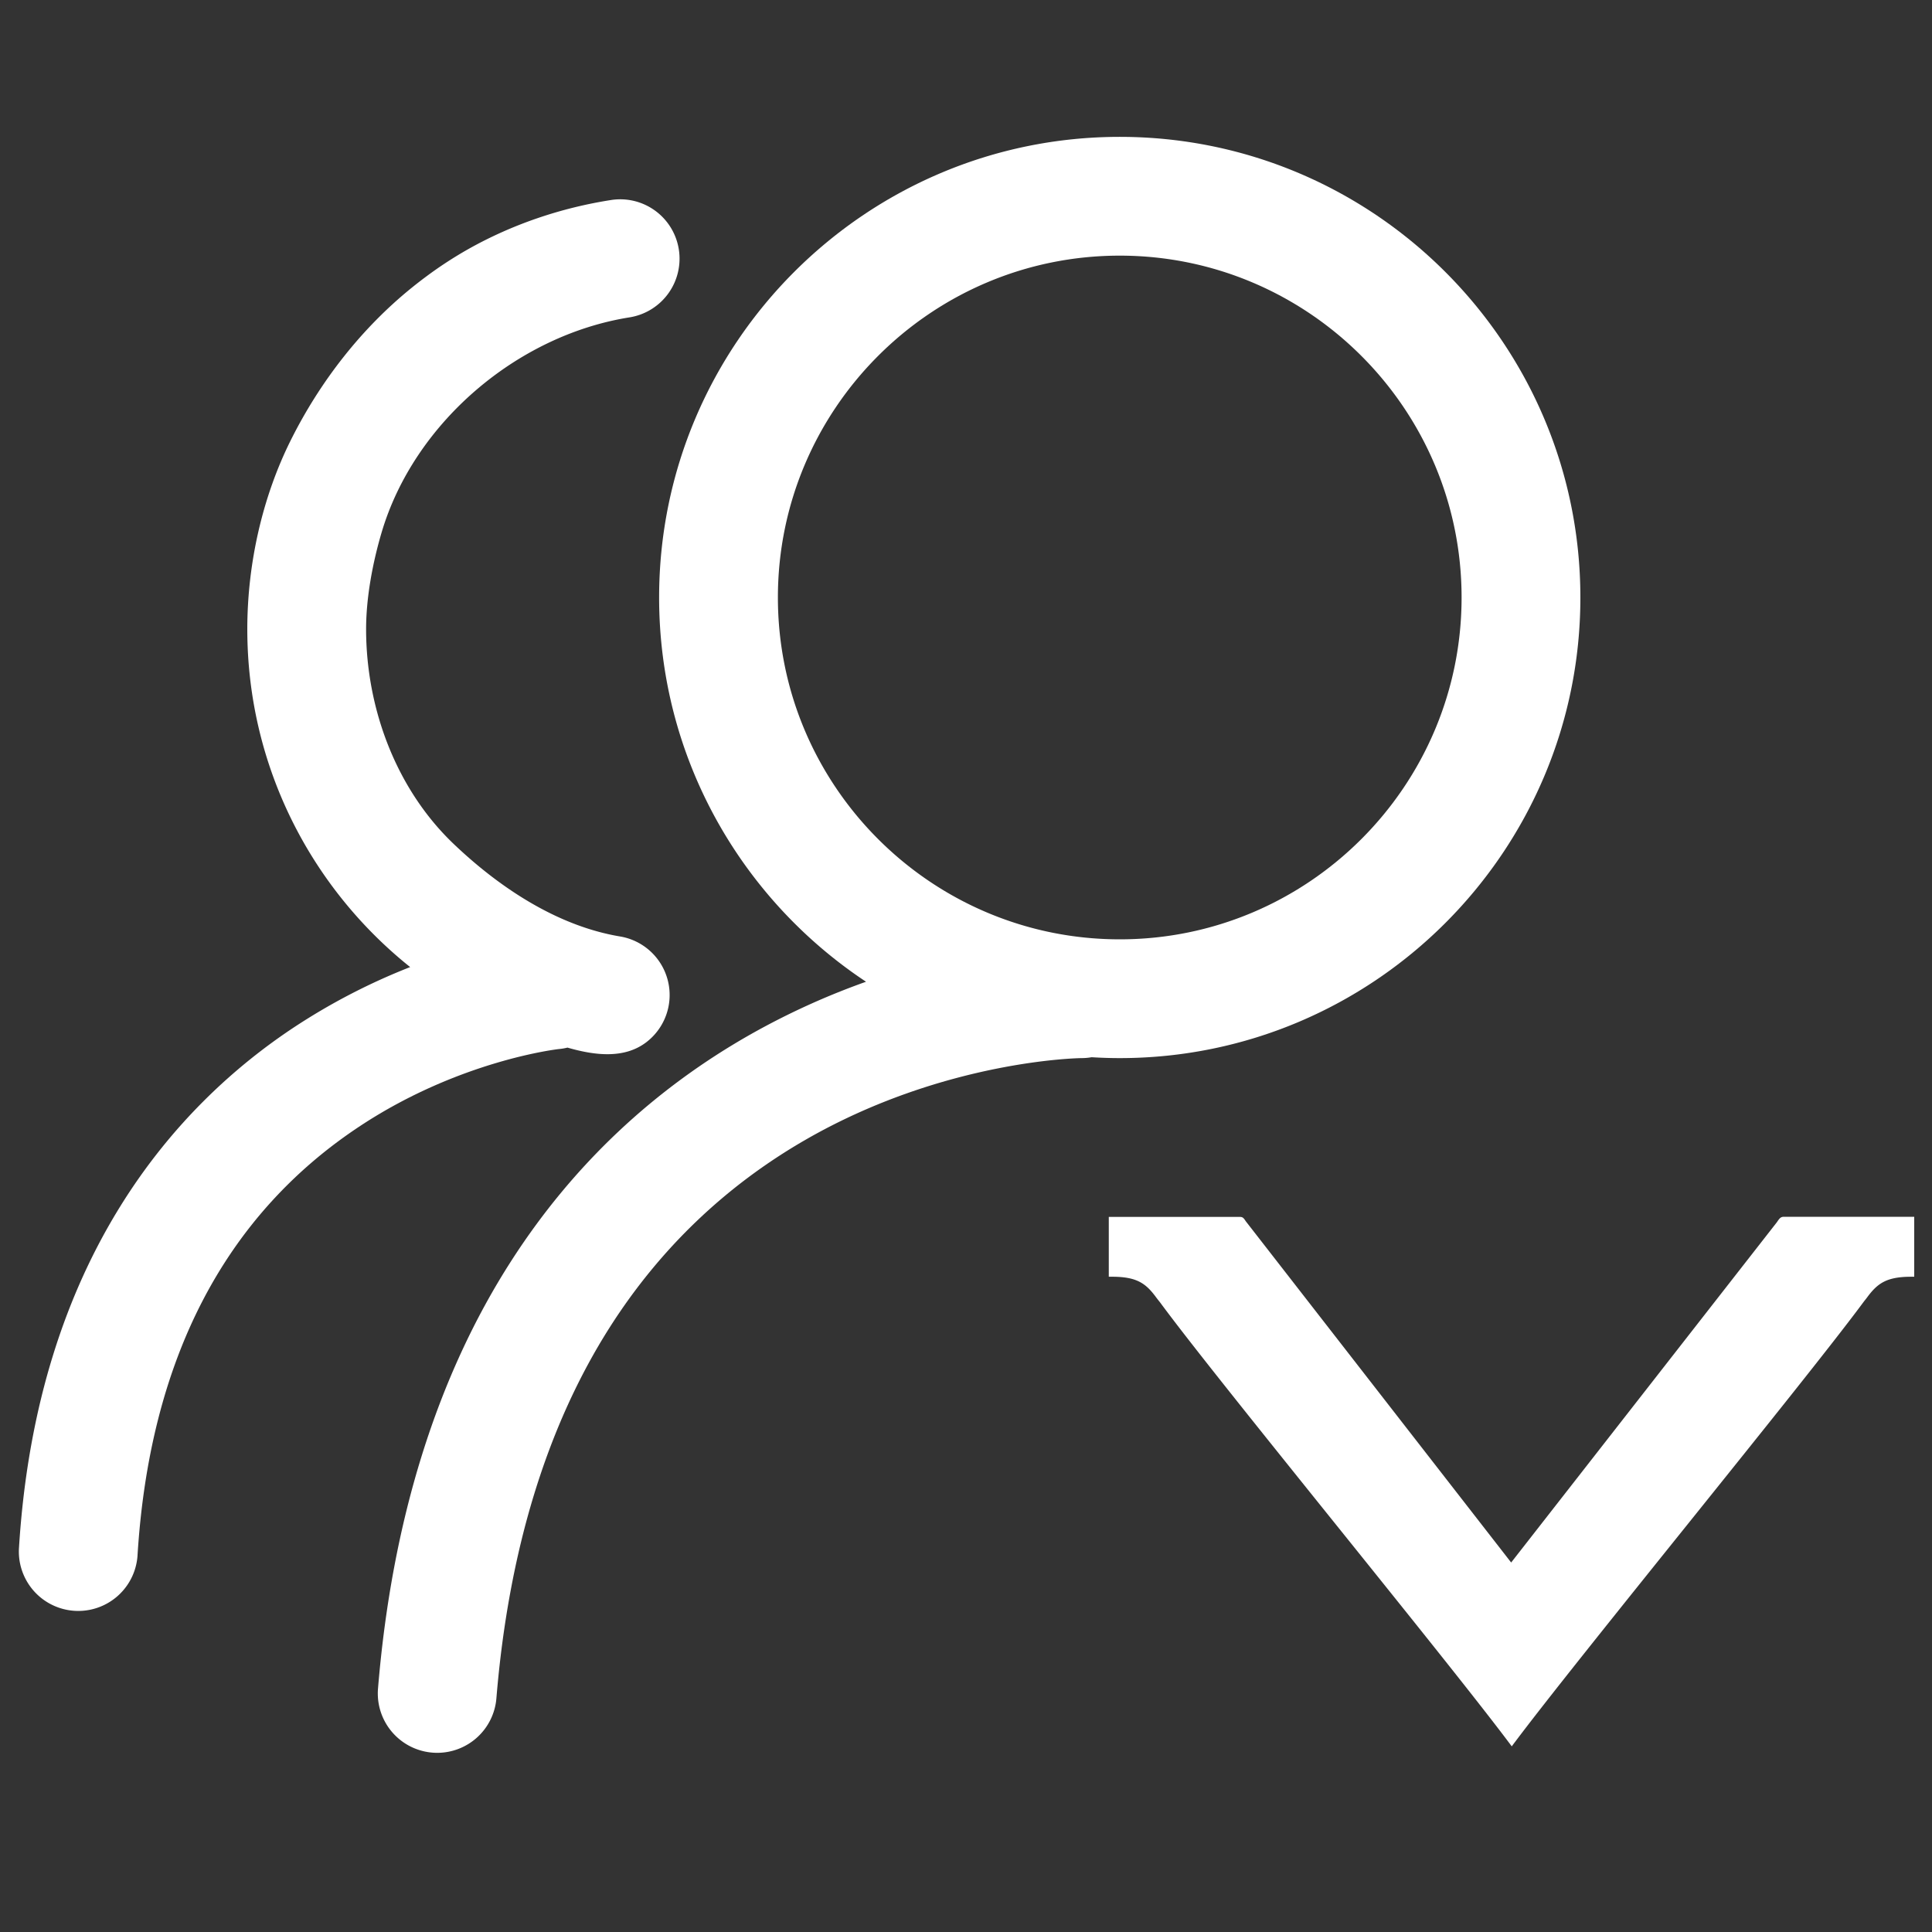 <?xml version="1.0" standalone="no"?><!DOCTYPE svg PUBLIC "-//W3C//DTD SVG 1.1//EN" "http://www.w3.org/Graphics/SVG/1.1/DTD/svg11.dtd"><svg t="1559120049727" class="icon" style="" viewBox="0 0 1024 1024" version="1.1" xmlns="http://www.w3.org/2000/svg" p-id="10011" xmlns:xlink="http://www.w3.org/1999/xlink" width="64" height="64"><rect x="0" y="0" width="1024" height="1024" fill="#333333" stroke="none"/><defs><style type="text/css"></style></defs><path d="M837.632 316.682c0-134.62-109.522-244.142-244.142-244.142S349.348 182.062 349.348 316.682c0 84.966 43.638 159.913 109.665 203.663a389.309 389.309 0 0 0-60.692 27.607c-51.84 29.261-94.536 69.519-126.904 119.66-39.803 61.66-63.713 138.153-71.066 227.359a31.478 31.478 0 0 0 31.411 34.063 31.478 31.478 0 0 0 31.34-28.897c6.426-78.049 26.706-144.302 60.273-196.931 26.414-41.411 61.276-74.762 103.603-99.123 73.554-42.337 145.505-43.264 146.222-43.264 1.833 0 3.63-0.164 5.381-0.466 4.931 0.297 9.897 0.466 14.904 0.466 134.62 0 244.147-109.522 244.147-244.137z m-425.329 0c0-99.907 81.28-181.187 181.187-181.187 99.901 0 181.181 81.28 181.181 181.187 0 99.901-81.28 181.187-181.181 181.187-99.907-0.005-181.187-81.285-181.187-181.187z" p-id="10012" fill="#FFFFFF"></path><path d="M300.774 555.254c14.382 4.142 30.09 6.134 41.861-2.913a31.478 31.478 0 0 0-13.998-55.997c-33.382-5.581-64.056-26.035-88.172-49.029-30.551-29.123-46.423-71.946-46.423-113.838 0-16.722 3.466-35.149 8.182-51.133 17.106-58.01 71.685-104.617 131.405-114.13a31.498 31.498 0 0 0 26.163-35.994 31.437 31.437 0 0 0-35.917-26.204c-26.46 4.127-52.388 12.892-75.709 26.035a212.188 212.188 0 0 0-22.426 14.633c-2.412 1.792-4.787 3.625-7.122 5.514-26.982 21.704-48.845 49.874-64.328 80.768-15.36 30.648-23.214 66.186-23.214 100.506 0 72.402 33.741 137.062 86.313 179.098a331.873 331.873 0 0 0-61.056 31.596c-61.522 40.545-136.852 121.492-146.309 276.854a31.483 31.483 0 0 0 62.838 3.835c6.328-103.885 46.075-180.634 118.118-228.122 52.854-34.842 104.812-40.673 105.318-40.724 1.536-0.143 3.026-0.399 4.475-0.753zM946.176 644.915c-1.925 0-2.509 0-4.326 2.806l-140.902 180.444-140.708-180.936c-1.428-2.258-1.869-2.258-3.912-2.258h-68.649v31.718h1.649c12.974 0 17.792 3.379 23.117 10.491 0.527 0.712 1.137 1.526 2.36 3.036 30.945 42.076 152.228 189.466 186.455 235.377 34.227-45.942 155.428-193.428 186.783-235.95 0.753-0.901 1.352-1.705 1.869-2.406 5.361-7.148 10.184-10.542 23.107-10.542h1.562v-31.78H946.176z" p-id="10013" fill="#FFFFFF"></path></svg>